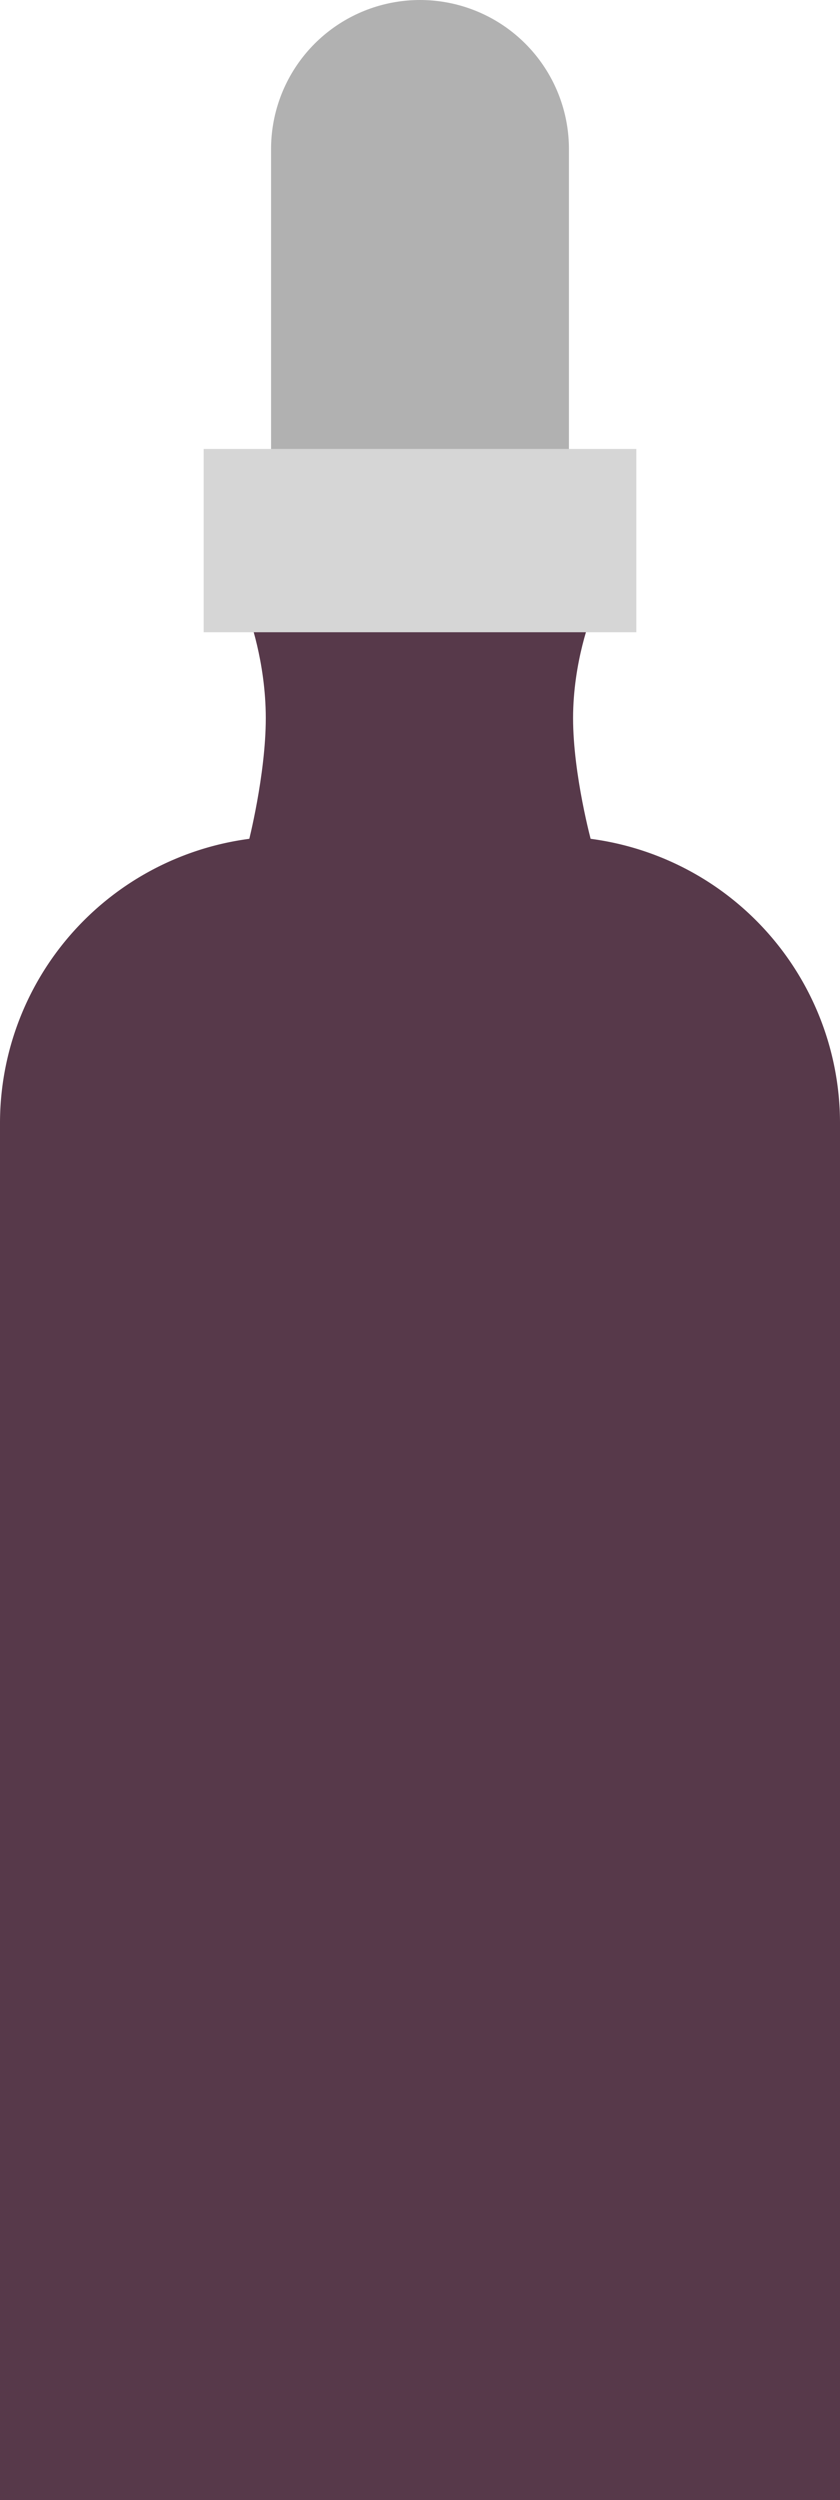 <svg xmlns="http://www.w3.org/2000/svg" width="1128" height="3355.604" viewBox="0 0 1128 3355.604">
  <g id="Group_573" data-name="Group 573" transform="translate(-637 102.603)">
    <path id="Path_114" data-name="Path 114" d="M0,43.787v458.1" transform="translate(1201 53.61)" fill="rgba(0,0,0,0)" stroke="#b1b1b1" stroke-linecap="round" stroke-width="400"/>
    <path id="Rectangle_382" data-name="Rectangle 382" d="M385,0H743a385,385,0,0,1,385,385V2233a0,0,0,0,1,0,0H0a0,0,0,0,1,0,0V385A385,385,0,0,1,385,0Z" transform="translate(637 1020)" fill="#57394a"/>
    <path id="Path_112" data-name="Path 112" d="M0,0H461s-24.943,61.772-24.943,138.128S461,305.424,461,305.424H0s23.407-90.94,23.407-167.3S0,0,0,0Z" transform="translate(970.5 723.162)" fill="#57394a"/>
    <path id="Path_113" data-name="Path 113" d="M0,0H581V246H0Z" transform="translate(910.5 500)" fill="#d6d6d6"/>
  </g>
</svg>
